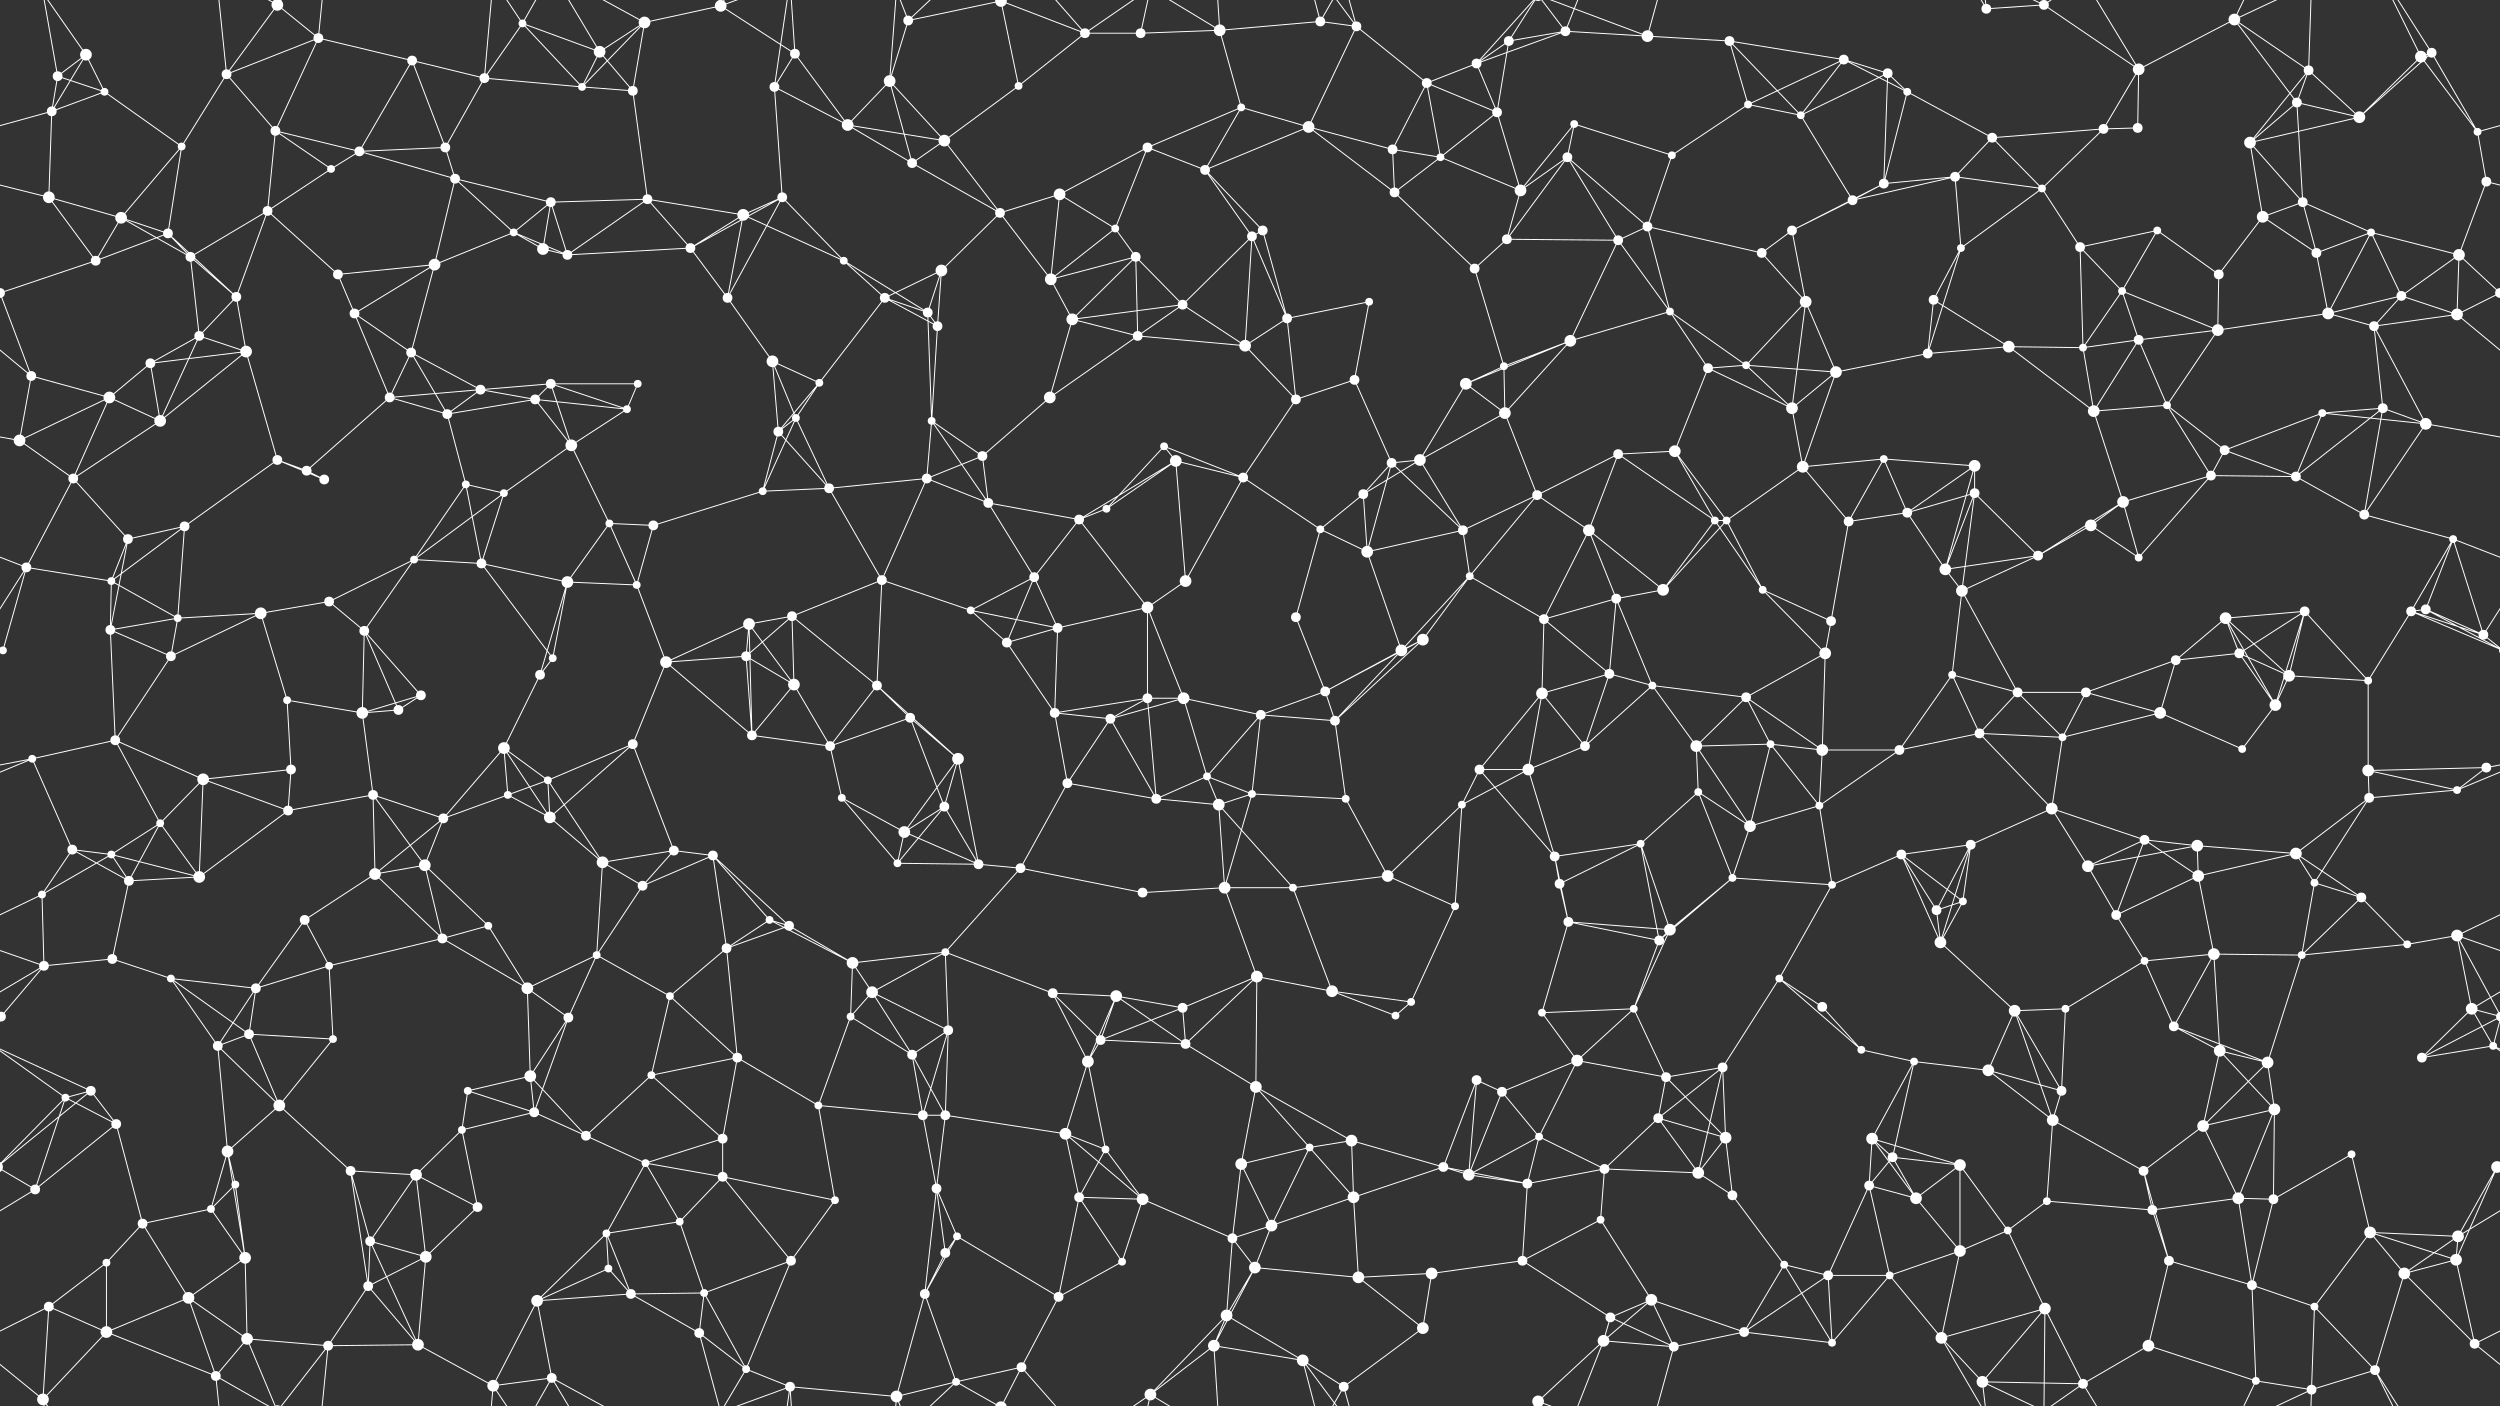 <svg xmlns="http://www.w3.org/2000/svg" width="2560" height="1440" fill="#fff"><rect width="100%" height="100%" fill="#333333" stroke="none"/><circle cx="59" cy="78" r="5"/><circle cx="88" cy="56" r="6"/><circle cx="232" cy="76" r="5"/><circle cx="284" cy="5" r="6"/><circle cx="284" cy="1445" r="6"/><circle cx="326" cy="39" r="5"/><circle cx="422" cy="62" r="5"/><circle cx="535" cy="24" r="4"/><circle cx="614" cy="53" r="6"/><circle cx="660" cy="23" r="6"/><circle cx="738" cy="6" r="6"/><circle cx="814" cy="55" r="5"/><circle cx="930" cy="21" r="5"/><circle cx="1025" cy="1" r="6"/><circle cx="1025" cy="1441" r="6"/><circle cx="1111" cy="34" r="5"/><circle cx="1168" cy="34" r="5"/><circle cx="1249" cy="31" r="6"/><circle cx="1352" cy="22" r="5"/><circle cx="1389" cy="27" r="5"/><circle cx="1512" cy="65" r="5"/><circle cx="1545" cy="42" r="5"/><circle cx="1603" cy="32" r="5"/><circle cx="1687" cy="37" r="6"/><circle cx="1771" cy="42" r="5"/><circle cx="1888" cy="61" r="5"/><circle cx="1933" cy="75" r="5"/><circle cx="2034" cy="9" r="5"/><circle cx="2093" cy="5" r="5"/><circle cx="2093" cy="1445" r="5"/><circle cx="2190" cy="71" r="6"/><circle cx="2288" cy="20" r="6"/><circle cx="2364" cy="72" r="5"/><circle cx="2479" cy="58" r="6"/><circle cx="2490" cy="54" r="5"/><circle cx="53" cy="114" r="5"/><circle cx="107" cy="94" r="4"/><circle cx="186" cy="150" r="4"/><circle cx="282" cy="134" r="5"/><circle cx="368" cy="155" r="5"/><circle cx="456" cy="151" r="5"/><circle cx="496" cy="80" r="5"/><circle cx="596" cy="89" r="4"/><circle cx="648" cy="93" r="5"/><circle cx="793" cy="89" r="5"/><circle cx="868" cy="128" r="6"/><circle cx="911" cy="83" r="6"/><circle cx="967" cy="144" r="6"/><circle cx="1043" cy="88" r="4"/><circle cx="1175" cy="151" r="5"/><circle cx="1271" cy="110" r="4"/><circle cx="1340" cy="130" r="6"/><circle cx="1426" cy="153" r="5"/><circle cx="1461" cy="85" r="5"/><circle cx="1533" cy="115" r="5"/><circle cx="1612" cy="127" r="4"/><circle cx="1712" cy="159" r="4"/><circle cx="1790" cy="107" r="4"/><circle cx="1844" cy="118" r="4"/><circle cx="1953" cy="94" r="4"/><circle cx="2040" cy="141" r="5"/><circle cx="2154" cy="132" r="5"/><circle cx="2189" cy="131" r="5"/><circle cx="2304" cy="146" r="6"/><circle cx="2352" cy="105" r="5"/><circle cx="2416" cy="120" r="6"/><circle cx="2537" cy="135" r="4"/><circle cx="50" cy="202" r="6"/><circle cx="124" cy="223" r="6"/><circle cx="172" cy="239" r="5"/><circle cx="274" cy="216" r="5"/><circle cx="339" cy="173" r="4"/><circle cx="466" cy="183" r="5"/><circle cx="526" cy="238" r="4"/><circle cx="564" cy="207" r="5"/><circle cx="663" cy="204" r="5"/><circle cx="761" cy="220" r="6"/><circle cx="801" cy="202" r="5"/><circle cx="934" cy="167" r="5"/><circle cx="1024" cy="218" r="5"/><circle cx="1085" cy="199" r="6"/><circle cx="1142" cy="234" r="4"/><circle cx="1234" cy="174" r="5"/><circle cx="1293" cy="236" r="5"/><circle cx="1428" cy="197" r="5"/><circle cx="1475" cy="161" r="4"/><circle cx="1557" cy="195" r="6"/><circle cx="1605" cy="161" r="5"/><circle cx="1687" cy="232" r="5"/><circle cx="1835" cy="236" r="5"/><circle cx="1897" cy="205" r="5"/><circle cx="1929" cy="188" r="5"/><circle cx="2002" cy="181" r="5"/><circle cx="2091" cy="193" r="4"/><circle cx="2209" cy="236" r="4"/><circle cx="2317" cy="222" r="6"/><circle cx="2358" cy="207" r="5"/><circle cx="2428" cy="238" r="4"/><circle cx="2546" cy="186" r="5"/><circle cx="0" cy="300" r="5"/><circle cx="2560" cy="300" r="5"/><circle cx="98" cy="267" r="5"/><circle cx="195" cy="263" r="5"/><circle cx="242" cy="304" r="5"/><circle cx="346" cy="281" r="5"/><circle cx="445" cy="271" r="6"/><circle cx="556" cy="255" r="6"/><circle cx="581" cy="261" r="5"/><circle cx="707" cy="254" r="5"/><circle cx="745" cy="305" r="5"/><circle cx="864" cy="267" r="4"/><circle cx="906" cy="305" r="5"/><circle cx="964" cy="277" r="6"/><circle cx="1076" cy="286" r="6"/><circle cx="1163" cy="263" r="5"/><circle cx="1211" cy="312" r="5"/><circle cx="1282" cy="242" r="5"/><circle cx="1402" cy="309" r="4"/><circle cx="1510" cy="275" r="5"/><circle cx="1543" cy="245" r="5"/><circle cx="1657" cy="246" r="5"/><circle cx="1710" cy="319" r="4"/><circle cx="1804" cy="259" r="5"/><circle cx="1849" cy="309" r="6"/><circle cx="1980" cy="307" r="5"/><circle cx="2008" cy="254" r="4"/><circle cx="2130" cy="253" r="5"/><circle cx="2173" cy="298" r="4"/><circle cx="2272" cy="281" r="5"/><circle cx="2372" cy="259" r="5"/><circle cx="2459" cy="303" r="5"/><circle cx="2518" cy="261" r="6"/><circle cx="32" cy="385" r="5"/><circle cx="154" cy="372" r="5"/><circle cx="204" cy="344" r="5"/><circle cx="252" cy="360" r="6"/><circle cx="363" cy="321" r="5"/><circle cx="421" cy="361" r="5"/><circle cx="492" cy="399" r="5"/><circle cx="564" cy="393" r="5"/><circle cx="653" cy="393" r="4"/><circle cx="791" cy="370" r="6"/><circle cx="839" cy="392" r="4"/><circle cx="950" cy="320" r="5"/><circle cx="960" cy="334" r="5"/><circle cx="1098" cy="327" r="6"/><circle cx="1165" cy="344" r="5"/><circle cx="1275" cy="354" r="6"/><circle cx="1318" cy="326" r="5"/><circle cx="1387" cy="389" r="5"/><circle cx="1501" cy="393" r="6"/><circle cx="1540" cy="375" r="4"/><circle cx="1608" cy="349" r="6"/><circle cx="1749" cy="377" r="5"/><circle cx="1788" cy="374" r="4"/><circle cx="1880" cy="381" r="6"/><circle cx="1974" cy="362" r="5"/><circle cx="2057" cy="355" r="6"/><circle cx="2133" cy="356" r="4"/><circle cx="2190" cy="348" r="5"/><circle cx="2271" cy="338" r="6"/><circle cx="2384" cy="321" r="6"/><circle cx="2431" cy="334" r="5"/><circle cx="2516" cy="322" r="6"/><circle cx="20" cy="451" r="6"/><circle cx="112" cy="407" r="6"/><circle cx="164" cy="431" r="6"/><circle cx="284" cy="471" r="5"/><circle cx="399" cy="407" r="5"/><circle cx="458" cy="424" r="5"/><circle cx="548" cy="409" r="5"/><circle cx="585" cy="456" r="6"/><circle cx="642" cy="419" r="4"/><circle cx="797" cy="442" r="5"/><circle cx="815" cy="428" r="4"/><circle cx="954" cy="431" r="4"/><circle cx="1006" cy="467" r="5"/><circle cx="1075" cy="407" r="6"/><circle cx="1192" cy="457" r="4"/><circle cx="1204" cy="472" r="6"/><circle cx="1327" cy="409" r="5"/><circle cx="1425" cy="474" r="5"/><circle cx="1454" cy="471" r="6"/><circle cx="1541" cy="423" r="6"/><circle cx="1657" cy="465" r="5"/><circle cx="1715" cy="462" r="6"/><circle cx="1835" cy="418" r="6"/><circle cx="1846" cy="478" r="6"/><circle cx="1929" cy="470" r="4"/><circle cx="2022" cy="477" r="6"/><circle cx="2144" cy="421" r="6"/><circle cx="2219" cy="415" r="4"/><circle cx="2278" cy="461" r="5"/><circle cx="2378" cy="423" r="4"/><circle cx="2440" cy="418" r="5"/><circle cx="2484" cy="434" r="6"/><circle cx="75" cy="490" r="5"/><circle cx="131" cy="552" r="5"/><circle cx="189" cy="539" r="5"/><circle cx="314" cy="482" r="5"/><circle cx="332" cy="491" r="5"/><circle cx="477" cy="496" r="4"/><circle cx="516" cy="505" r="4"/><circle cx="624" cy="536" r="4"/><circle cx="669" cy="538" r="5"/><circle cx="781" cy="503" r="4"/><circle cx="849" cy="500" r="5"/><circle cx="949" cy="490" r="5"/><circle cx="1012" cy="515" r="5"/><circle cx="1105" cy="532" r="5"/><circle cx="1133" cy="521" r="4"/><circle cx="1273" cy="489" r="5"/><circle cx="1352" cy="542" r="4"/><circle cx="1396" cy="506" r="5"/><circle cx="1498" cy="543" r="5"/><circle cx="1574" cy="507" r="5"/><circle cx="1627" cy="543" r="6"/><circle cx="1756" cy="533" r="4"/><circle cx="1768" cy="533" r="4"/><circle cx="1893" cy="534" r="5"/><circle cx="1953" cy="525" r="5"/><circle cx="2022" cy="505" r="5"/><circle cx="2141" cy="538" r="6"/><circle cx="2174" cy="514" r="6"/><circle cx="2264" cy="487" r="5"/><circle cx="2351" cy="488" r="5"/><circle cx="2421" cy="527" r="5"/><circle cx="2512" cy="552" r="4"/><circle cx="27" cy="581" r="5"/><circle cx="114" cy="595" r="4"/><circle cx="182" cy="633" r="4"/><circle cx="267" cy="628" r="6"/><circle cx="337" cy="616" r="5"/><circle cx="424" cy="573" r="4"/><circle cx="493" cy="577" r="5"/><circle cx="581" cy="596" r="6"/><circle cx="652" cy="599" r="4"/><circle cx="767" cy="639" r="6"/><circle cx="811" cy="631" r="5"/><circle cx="903" cy="594" r="5"/><circle cx="994" cy="625" r="4"/><circle cx="1059" cy="591" r="5"/><circle cx="1175" cy="622" r="6"/><circle cx="1214" cy="595" r="6"/><circle cx="1327" cy="632" r="5"/><circle cx="1400" cy="565" r="6"/><circle cx="1505" cy="590" r="4"/><circle cx="1581" cy="634" r="5"/><circle cx="1655" cy="613" r="5"/><circle cx="1703" cy="604" r="6"/><circle cx="1805" cy="604" r="4"/><circle cx="1875" cy="636" r="5"/><circle cx="1992" cy="583" r="6"/><circle cx="2009" cy="605" r="6"/><circle cx="2087" cy="569" r="5"/><circle cx="2190" cy="571" r="4"/><circle cx="2279" cy="633" r="6"/><circle cx="2360" cy="626" r="5"/><circle cx="2469" cy="626" r="5"/><circle cx="2484" cy="624" r="5"/><circle cx="3" cy="666" r="4"/><circle cx="2563" cy="666" r="4"/><circle cx="113" cy="645" r="5"/><circle cx="175" cy="672" r="5"/><circle cx="294" cy="717" r="4"/><circle cx="373" cy="646" r="5"/><circle cx="431" cy="712" r="5"/><circle cx="553" cy="691" r="5"/><circle cx="566" cy="674" r="4"/><circle cx="682" cy="678" r="6"/><circle cx="764" cy="672" r="5"/><circle cx="813" cy="701" r="6"/><circle cx="898" cy="702" r="5"/><circle cx="1031" cy="658" r="5"/><circle cx="1083" cy="643" r="5"/><circle cx="1175" cy="715" r="5"/><circle cx="1212" cy="715" r="6"/><circle cx="1357" cy="708" r="5"/><circle cx="1435" cy="666" r="6"/><circle cx="1457" cy="655" r="6"/><circle cx="1579" cy="710" r="6"/><circle cx="1648" cy="690" r="5"/><circle cx="1692" cy="702" r="4"/><circle cx="1788" cy="714" r="5"/><circle cx="1869" cy="669" r="6"/><circle cx="1999" cy="691" r="4"/><circle cx="2066" cy="709" r="5"/><circle cx="2136" cy="709" r="5"/><circle cx="2228" cy="676" r="5"/><circle cx="2293" cy="669" r="5"/><circle cx="2344" cy="692" r="6"/><circle cx="2425" cy="697" r="4"/><circle cx="2543" cy="650" r="5"/><circle cx="33" cy="777" r="4"/><circle cx="118" cy="758" r="5"/><circle cx="208" cy="798" r="6"/><circle cx="298" cy="788" r="5"/><circle cx="371" cy="730" r="6"/><circle cx="408" cy="727" r="5"/><circle cx="516" cy="766" r="6"/><circle cx="561" cy="799" r="4"/><circle cx="648" cy="762" r="5"/><circle cx="770" cy="753" r="5"/><circle cx="850" cy="764" r="5"/><circle cx="932" cy="735" r="5"/><circle cx="981" cy="777" r="6"/><circle cx="1080" cy="730" r="5"/><circle cx="1137" cy="736" r="5"/><circle cx="1236" cy="795" r="4"/><circle cx="1291" cy="732" r="5"/><circle cx="1367" cy="738" r="5"/><circle cx="1515" cy="788" r="5"/><circle cx="1565" cy="788" r="6"/><circle cx="1623" cy="764" r="5"/><circle cx="1737" cy="764" r="6"/><circle cx="1813" cy="762" r="4"/><circle cx="1866" cy="768" r="6"/><circle cx="1945" cy="768" r="5"/><circle cx="2027" cy="751" r="5"/><circle cx="2112" cy="755" r="4"/><circle cx="2212" cy="730" r="6"/><circle cx="2296" cy="767" r="4"/><circle cx="2330" cy="722" r="6"/><circle cx="2425" cy="789" r="6"/><circle cx="2546" cy="786" r="5"/><circle cx="74" cy="870" r="5"/><circle cx="114" cy="875" r="4"/><circle cx="164" cy="843" r="4"/><circle cx="295" cy="830" r="5"/><circle cx="382" cy="814" r="5"/><circle cx="454" cy="838" r="5"/><circle cx="520" cy="814" r="4"/><circle cx="563" cy="837" r="6"/><circle cx="690" cy="871" r="5"/><circle cx="730" cy="876" r="5"/><circle cx="862" cy="817" r="4"/><circle cx="926" cy="852" r="6"/><circle cx="967" cy="826" r="5"/><circle cx="1093" cy="802" r="5"/><circle cx="1184" cy="818" r="5"/><circle cx="1248" cy="824" r="6"/><circle cx="1282" cy="813" r="4"/><circle cx="1378" cy="818" r="4"/><circle cx="1497" cy="824" r="4"/><circle cx="1592" cy="877" r="5"/><circle cx="1680" cy="864" r="4"/><circle cx="1739" cy="811" r="4"/><circle cx="1792" cy="846" r="6"/><circle cx="1863" cy="825" r="4"/><circle cx="1947" cy="875" r="5"/><circle cx="2018" cy="865" r="5"/><circle cx="2101" cy="828" r="6"/><circle cx="2196" cy="860" r="5"/><circle cx="2250" cy="866" r="6"/><circle cx="2351" cy="874" r="6"/><circle cx="2426" cy="817" r="5"/><circle cx="2516" cy="809" r="4"/><circle cx="43" cy="916" r="4"/><circle cx="132" cy="902" r="5"/><circle cx="204" cy="898" r="6"/><circle cx="312" cy="942" r="5"/><circle cx="384" cy="895" r="6"/><circle cx="435" cy="886" r="6"/><circle cx="500" cy="948" r="4"/><circle cx="617" cy="883" r="6"/><circle cx="658" cy="907" r="5"/><circle cx="788" cy="942" r="4"/><circle cx="808" cy="948" r="5"/><circle cx="919" cy="884" r="4"/><circle cx="1002" cy="885" r="5"/><circle cx="1045" cy="889" r="5"/><circle cx="1170" cy="914" r="5"/><circle cx="1254" cy="909" r="6"/><circle cx="1324" cy="909" r="4"/><circle cx="1421" cy="897" r="6"/><circle cx="1490" cy="928" r="4"/><circle cx="1597" cy="905" r="5"/><circle cx="1606" cy="944" r="5"/><circle cx="1710" cy="952" r="6"/><circle cx="1774" cy="899" r="4"/><circle cx="1876" cy="906" r="4"/><circle cx="1983" cy="932" r="5"/><circle cx="2010" cy="923" r="4"/><circle cx="2138" cy="887" r="6"/><circle cx="2167" cy="937" r="5"/><circle cx="2251" cy="897" r="6"/><circle cx="2370" cy="904" r="4"/><circle cx="2418" cy="919" r="5"/><circle cx="2516" cy="958" r="6"/><circle cx="45" cy="989" r="5"/><circle cx="115" cy="982" r="5"/><circle cx="175" cy="1002" r="4"/><circle cx="262" cy="1012" r="5"/><circle cx="337" cy="989" r="4"/><circle cx="453" cy="961" r="5"/><circle cx="540" cy="1012" r="6"/><circle cx="611" cy="978" r="4"/><circle cx="686" cy="1020" r="4"/><circle cx="744" cy="971" r="5"/><circle cx="873" cy="986" r="6"/><circle cx="893" cy="1016" r="6"/><circle cx="968" cy="975" r="4"/><circle cx="1078" cy="1017" r="5"/><circle cx="1143" cy="1020" r="6"/><circle cx="1211" cy="1032" r="5"/><circle cx="1287" cy="1000" r="6"/><circle cx="1364" cy="1015" r="6"/><circle cx="1445" cy="1026" r="4"/><circle cx="1579" cy="1037" r="4"/><circle cx="1673" cy="1033" r="4"/><circle cx="1699" cy="963" r="5"/><circle cx="1822" cy="1002" r="4"/><circle cx="1866" cy="1031" r="5"/><circle cx="1987" cy="965" r="6"/><circle cx="2063" cy="1035" r="6"/><circle cx="2115" cy="1033" r="4"/><circle cx="2196" cy="984" r="4"/><circle cx="2267" cy="977" r="6"/><circle cx="2357" cy="978" r="4"/><circle cx="2465" cy="967" r="4"/><circle cx="2531" cy="1033" r="6"/><circle cx="1" cy="1041" r="5"/><circle cx="2561" cy="1041" r="5"/><circle cx="93" cy="1117" r="5"/><circle cx="223" cy="1071" r="5"/><circle cx="255" cy="1059" r="5"/><circle cx="341" cy="1064" r="4"/><circle cx="479" cy="1117" r="4"/><circle cx="543" cy="1102" r="6"/><circle cx="582" cy="1042" r="5"/><circle cx="667" cy="1101" r="4"/><circle cx="755" cy="1083" r="5"/><circle cx="871" cy="1041" r="4"/><circle cx="934" cy="1080" r="5"/><circle cx="971" cy="1055" r="5"/><circle cx="1114" cy="1087" r="6"/><circle cx="1127" cy="1065" r="5"/><circle cx="1214" cy="1069" r="5"/><circle cx="1286" cy="1113" r="6"/><circle cx="1429" cy="1040" r="4"/><circle cx="1512" cy="1106" r="5"/><circle cx="1538" cy="1118" r="5"/><circle cx="1615" cy="1086" r="6"/><circle cx="1706" cy="1103" r="5"/><circle cx="1764" cy="1093" r="5"/><circle cx="1906" cy="1075" r="4"/><circle cx="1960" cy="1087" r="4"/><circle cx="2036" cy="1096" r="6"/><circle cx="2111" cy="1117" r="5"/><circle cx="2226" cy="1051" r="5"/><circle cx="2273" cy="1076" r="6"/><circle cx="2322" cy="1088" r="6"/><circle cx="2480" cy="1083" r="5"/><circle cx="2553" cy="1071" r="4"/><circle cx="67" cy="1124" r="4"/><circle cx="119" cy="1151" r="5"/><circle cx="233" cy="1179" r="6"/><circle cx="286" cy="1132" r="6"/><circle cx="359" cy="1199" r="5"/><circle cx="473" cy="1157" r="4"/><circle cx="547" cy="1139" r="5"/><circle cx="600" cy="1163" r="5"/><circle cx="661" cy="1191" r="4"/><circle cx="740" cy="1166" r="5"/><circle cx="838" cy="1132" r="4"/><circle cx="945" cy="1142" r="5"/><circle cx="968" cy="1142" r="5"/><circle cx="1091" cy="1161" r="6"/><circle cx="1132" cy="1177" r="4"/><circle cx="1271" cy="1192" r="6"/><circle cx="1341" cy="1175" r="4"/><circle cx="1384" cy="1168" r="6"/><circle cx="1478" cy="1195" r="5"/><circle cx="1576" cy="1164" r="4"/><circle cx="1643" cy="1197" r="5"/><circle cx="1698" cy="1145" r="5"/><circle cx="1767" cy="1165" r="6"/><circle cx="1917" cy="1166" r="6"/><circle cx="1938" cy="1185" r="5"/><circle cx="2007" cy="1193" r="6"/><circle cx="2102" cy="1147" r="6"/><circle cx="2195" cy="1199" r="5"/><circle cx="2256" cy="1153" r="6"/><circle cx="2329" cy="1136" r="6"/><circle cx="2408" cy="1182" r="4"/><circle cx="2557" cy="1195" r="6"/><circle cx="-3" cy="1195" r="6"/><circle cx="36" cy="1218" r="5"/><circle cx="146" cy="1253" r="5"/><circle cx="216" cy="1238" r="4"/><circle cx="241" cy="1213" r="4"/><circle cx="379" cy="1271" r="5"/><circle cx="426" cy="1203" r="6"/><circle cx="489" cy="1236" r="5"/><circle cx="621" cy="1263" r="4"/><circle cx="696" cy="1251" r="4"/><circle cx="740" cy="1205" r="5"/><circle cx="855" cy="1229" r="4"/><circle cx="959" cy="1217" r="5"/><circle cx="980" cy="1266" r="4"/><circle cx="1105" cy="1226" r="5"/><circle cx="1170" cy="1228" r="6"/><circle cx="1262" cy="1268" r="5"/><circle cx="1302" cy="1255" r="6"/><circle cx="1386" cy="1226" r="6"/><circle cx="1504" cy="1203" r="6"/><circle cx="1564" cy="1212" r="5"/><circle cx="1639" cy="1249" r="4"/><circle cx="1739" cy="1201" r="6"/><circle cx="1774" cy="1224" r="5"/><circle cx="1914" cy="1214" r="5"/><circle cx="1962" cy="1227" r="6"/><circle cx="2056" cy="1260" r="4"/><circle cx="2096" cy="1230" r="4"/><circle cx="2204" cy="1239" r="5"/><circle cx="2292" cy="1227" r="6"/><circle cx="2328" cy="1228" r="5"/><circle cx="2427" cy="1262" r="6"/><circle cx="2517" cy="1266" r="6"/><circle cx="50" cy="1338" r="5"/><circle cx="109" cy="1293" r="4"/><circle cx="193" cy="1329" r="6"/><circle cx="251" cy="1288" r="6"/><circle cx="377" cy="1317" r="5"/><circle cx="436" cy="1287" r="6"/><circle cx="550" cy="1332" r="6"/><circle cx="623" cy="1299" r="4"/><circle cx="646" cy="1325" r="5"/><circle cx="721" cy="1324" r="4"/><circle cx="810" cy="1291" r="5"/><circle cx="947" cy="1325" r="5"/><circle cx="968" cy="1283" r="5"/><circle cx="1084" cy="1328" r="5"/><circle cx="1149" cy="1292" r="4"/><circle cx="1256" cy="1347" r="6"/><circle cx="1285" cy="1298" r="6"/><circle cx="1391" cy="1308" r="6"/><circle cx="1466" cy="1304" r="6"/><circle cx="1559" cy="1291" r="5"/><circle cx="1649" cy="1349" r="5"/><circle cx="1691" cy="1331" r="6"/><circle cx="1827" cy="1295" r="4"/><circle cx="1872" cy="1306" r="5"/><circle cx="1935" cy="1306" r="4"/><circle cx="2007" cy="1281" r="6"/><circle cx="2094" cy="1340" r="6"/><circle cx="2221" cy="1291" r="5"/><circle cx="2306" cy="1316" r="5"/><circle cx="2370" cy="1338" r="4"/><circle cx="2462" cy="1304" r="6"/><circle cx="2515" cy="1290" r="6"/><circle cx="44" cy="1433" r="6"/><circle cx="109" cy="1364" r="6"/><circle cx="221" cy="1409" r="5"/><circle cx="253" cy="1371" r="6"/><circle cx="336" cy="1378" r="5"/><circle cx="428" cy="1377" r="6"/><circle cx="505" cy="1419" r="6"/><circle cx="565" cy="1411" r="5"/><circle cx="716" cy="1365" r="5"/><circle cx="764" cy="1402" r="4"/><circle cx="809" cy="1420" r="5"/><circle cx="918" cy="1430" r="6"/><circle cx="979" cy="1415" r="4"/><circle cx="1046" cy="1400" r="5"/><circle cx="1178" cy="1428" r="6"/><circle cx="1243" cy="1378" r="6"/><circle cx="1334" cy="1393" r="6"/><circle cx="1376" cy="1420" r="5"/><circle cx="1457" cy="1360" r="6"/><circle cx="1575" cy="1435" r="6"/><circle cx="1575" cy="-5" r="6"/><circle cx="1642" cy="1373" r="6"/><circle cx="1714" cy="1379" r="5"/><circle cx="1786" cy="1364" r="5"/><circle cx="1876" cy="1375" r="4"/><circle cx="1988" cy="1370" r="6"/><circle cx="2030" cy="1415" r="6"/><circle cx="2133" cy="1417" r="5"/><circle cx="2200" cy="1378" r="6"/><circle cx="2310" cy="1414" r="4"/><circle cx="2367" cy="1423" r="5"/><circle cx="2432" cy="1403" r="5"/><circle cx="2534" cy="1376" r="5"/><path stroke="#fff" d="M59 78L88 56M59 78L53 114M59 78L107 94M59 78L44 -7M59 1518L44 1433M88 56L53 114M88 56L107 94M88 56L44 -7M88 1496L44 1433M232 76L284 5M232 76L326 39M232 76L186 150M232 76L282 134M232 76L221 -31M232 1516L221 1409M284 5L326 39M284 5L221 -31M284 5L253 -69M284 5L336 -62M284 1445L221 1409M284 1445L253 1371M284 1445L336 1378M326 39L422 62M326 39L282 134M326 39L336 -62M326 1479L336 1378M422 62L368 155M422 62L456 151M422 62L496 80M535 24L614 53M535 24L496 80M535 24L596 89M535 24L505 -21M535 24L565 -29M535 1464L505 1419M535 1464L565 1411M614 53L660 23M614 53L596 89M614 53L648 93M614 53L565 -29M614 1493L565 1411M660 23L738 6M660 23L596 89M660 23L648 93M660 23L565 -29M660 1463L565 1411M738 6L814 55M738 6L716 -75M738 6L764 -38M738 6L809 -20M738 1446L716 1365M738 1446L764 1402M738 1446L809 1420M814 55L793 89M814 55L868 128M814 55L809 -20M814 1495L809 1420M930 21L1025 1M930 21L911 83M930 21L918 -10M930 21L979 -25M930 1461L918 1430M930 1461L979 1415M1025 1L1111 34M1025 1L1043 88M1025 1L979 -25M1025 1L1046 -40M1025 1441L979 1415M1025 1441L1046 1400M1111 34L1168 34M1111 34L1043 88M1111 34L1046 -40M1111 34L1178 -12M1111 1474L1046 1400M1111 1474L1178 1428M1168 34L1249 31M1168 34L1178 -12M1168 1474L1178 1428M1249 31L1352 22M1249 31L1271 110M1249 31L1178 -12M1249 31L1243 -62M1249 1471L1178 1428M1249 1471L1243 1378M1352 22L1389 27M1352 22L1334 -47M1352 22L1376 -20M1352 1462L1334 1393M1352 1462L1376 1420M1389 27L1340 130M1389 27L1461 85M1389 27L1334 -47M1389 27L1376 -20M1389 1467L1334 1393M1389 1467L1376 1420M1512 65L1545 42M1512 65L1603 32M1512 65L1461 85M1512 65L1533 115M1512 65L1575 -5M1512 1505L1575 1435M1545 42L1603 32M1545 42L1533 115M1545 42L1575 -5M1545 1482L1575 1435M1603 32L1687 37M1603 32L1575 -5M1603 32L1642 -67M1603 1472L1575 1435M1603 1472L1642 1373M1687 37L1771 42M1687 37L1575 -5M1687 37L1714 -61M1687 1477L1575 1435M1687 1477L1714 1379M1771 42L1888 61M1771 42L1790 107M1771 42L1844 118M1888 61L1933 75M1888 61L1790 107M1888 61L1844 118M1888 61L1953 94M1933 75L1844 118M1933 75L1953 94M1933 75L1929 188M2034 9L2093 5M2034 9L1988 -70M2034 9L2030 -25M2034 1449L1988 1370M2034 1449L2030 1415M2093 5L2190 71M2093 5L2094 -100M2093 5L2030 -25M2093 5L2133 -23M2093 1445L2094 1340M2093 1445L2030 1415M2093 1445L2133 1417M2190 71L2288 20M2190 71L2154 132M2190 71L2189 131M2190 71L2133 -23M2190 1511L2133 1417M2288 20L2364 72M2288 20L2352 105M2288 20L2310 -26M2288 20L2367 -17M2288 1460L2310 1414M2288 1460L2367 1423M2364 72L2304 146M2364 72L2352 105M2364 72L2416 120M2364 72L2367 -17M2364 1512L2367 1423M2479 58L2490 54M2479 58L2416 120M2479 58L2537 135M2479 58L2432 -37M2479 1498L2432 1403M2490 54L2416 120M2490 54L2537 135M2490 54L2432 -37M2490 1494L2432 1403M53 114L107 94M53 114L-23 135M53 114L50 202M2613 114L2537 135M107 94L186 150M186 150L124 223M186 150L172 239M282 134L368 155M282 134L274 216M282 134L339 173M368 155L456 151M368 155L339 173M368 155L466 183M456 151L496 80M456 151L466 183M496 80L596 89M496 80L505 -21M496 1520L505 1419M596 89L648 93M648 93L663 204M793 89L868 128M793 89L801 202M793 89L809 -20M793 1529L809 1420M868 128L911 83M868 128L967 144M868 128L934 167M911 83L967 144M911 83L934 167M911 83L918 -10M911 1523L918 1430M967 144L1043 88M967 144L934 167M967 144L1024 218M1175 151L1271 110M1175 151L1085 199M1175 151L1142 234M1175 151L1234 174M1271 110L1340 130M1271 110L1234 174M1340 130L1426 153M1340 130L1234 174M1340 130L1428 197M1426 153L1461 85M1426 153L1428 197M1426 153L1475 161M1461 85L1533 115M1461 85L1475 161M1533 115L1475 161M1533 115L1557 195M1612 127L1712 159M1612 127L1557 195M1612 127L1605 161M1712 159L1790 107M1712 159L1687 232M1790 107L1844 118M1844 118L1897 205M1953 94L2040 141M1953 94L1929 188M2040 141L2154 132M2040 141L2002 181M2040 141L2091 193M2154 132L2189 131M2154 132L2091 193M2304 146L2352 105M2304 146L2416 120M2304 146L2317 222M2304 146L2358 207M2352 105L2416 120M2352 105L2358 207M2537 135L2546 186M50 202L124 223M50 202L-14 186M50 202L98 267M2610 202L2546 186M124 223L172 239M124 223L98 267M124 223L195 263M172 239L98 267M172 239L195 263M172 239L242 304M274 216L339 173M274 216L195 263M274 216L242 304M274 216L346 281M466 183L526 238M466 183L564 207M466 183L445 271M526 238L564 207M526 238L445 271M526 238L556 255M526 238L581 261M564 207L663 204M564 207L556 255M564 207L581 261M663 204L761 220M663 204L581 261M663 204L707 254M761 220L801 202M761 220L707 254M761 220L745 305M761 220L864 267M801 202L707 254M801 202L745 305M801 202L864 267M934 167L1024 218M1024 218L1085 199M1024 218L964 277M1024 218L1076 286M1085 199L1142 234M1085 199L1076 286M1142 234L1076 286M1142 234L1163 263M1234 174L1293 236M1234 174L1282 242M1293 236L1282 242M1293 236L1318 326M1428 197L1475 161M1428 197L1510 275M1475 161L1557 195M1557 195L1605 161M1557 195L1543 245M1605 161L1687 232M1605 161L1543 245M1605 161L1657 246M1687 232L1657 246M1687 232L1710 319M1687 232L1804 259M1835 236L1897 205M1835 236L1929 188M1835 236L1804 259M1835 236L1849 309M1897 205L1929 188M1897 205L2002 181M1929 188L2002 181M2002 181L2091 193M2002 181L2008 254M2091 193L2008 254M2091 193L2130 253M2209 236L2130 253M2209 236L2173 298M2209 236L2272 281M2317 222L2358 207M2317 222L2272 281M2317 222L2372 259M2358 207L2428 238M2358 207L2372 259M2428 238L2372 259M2428 238L2459 303M2428 238L2518 261M2428 238L2384 321M2546 186L2518 261M0 300L98 267M0 300L-42 261M0 300L32 385M0 300L-44 322M2560 300L2518 261M2560 300L2516 322M195 263L242 304M195 263L204 344M242 304L204 344M242 304L252 360M346 281L445 271M346 281L363 321M445 271L363 321M445 271L421 361M556 255L581 261M581 261L707 254M707 254L745 305M745 305L791 370M864 267L906 305M864 267L950 320M906 305L964 277M906 305L839 392M906 305L950 320M906 305L960 334M964 277L950 320M964 277L960 334M1076 286L1163 263M1076 286L1098 327M1163 263L1211 312M1163 263L1098 327M1163 263L1165 344M1211 312L1282 242M1211 312L1098 327M1211 312L1165 344M1211 312L1275 354M1282 242L1275 354M1282 242L1318 326M1402 309L1318 326M1402 309L1387 389M1510 275L1543 245M1510 275L1540 375M1543 245L1657 246M1657 246L1710 319M1657 246L1608 349M1710 319L1608 349M1710 319L1749 377M1710 319L1788 374M1804 259L1849 309M1849 309L1788 374M1849 309L1880 381M1849 309L1835 418M1980 307L2008 254M1980 307L1974 362M1980 307L2057 355M2008 254L1974 362M2130 253L2173 298M2130 253L2133 356M2173 298L2133 356M2173 298L2190 348M2173 298L2271 338M2272 281L2271 338M2372 259L2384 321M2459 303L2518 261M2459 303L2384 321M2459 303L2431 334M2459 303L2516 322M2518 261L2516 322M32 385L-44 322M32 385L20 451M32 385L112 407M2592 385L2516 322M154 372L204 344M154 372L252 360M154 372L112 407M154 372L164 431M204 344L252 360M204 344L164 431M252 360L164 431M252 360L284 471M363 321L421 361M363 321L399 407M421 361L492 399M421 361L399 407M421 361L458 424M492 399L564 393M492 399L399 407M492 399L458 424M492 399L548 409M564 393L653 393M564 393L548 409M564 393L585 456M564 393L642 419M653 393L642 419M791 370L839 392M791 370L797 442M791 370L815 428M839 392L797 442M839 392L815 428M950 320L960 334M950 320L954 431M960 334L954 431M1098 327L1165 344M1098 327L1075 407M1165 344L1275 354M1165 344L1075 407M1275 354L1318 326M1275 354L1327 409M1318 326L1327 409M1387 389L1327 409M1387 389L1425 474M1501 393L1540 375M1501 393L1608 349M1501 393L1454 471M1501 393L1541 423M1540 375L1608 349M1540 375L1541 423M1608 349L1541 423M1749 377L1788 374M1749 377L1715 462M1749 377L1835 418M1788 374L1880 381M1788 374L1835 418M1880 381L1974 362M1880 381L1835 418M1880 381L1846 478M1974 362L2057 355M2057 355L2133 356M2057 355L2144 421M2133 356L2190 348M2133 356L2144 421M2190 348L2271 338M2190 348L2144 421M2190 348L2219 415M2271 338L2384 321M2271 338L2219 415M2384 321L2431 334M2431 334L2516 322M2431 334L2440 418M2431 334L2484 434M20 451L112 407M20 451L-76 434M20 451L75 490M2580 451L2484 434M112 407L164 431M112 407L75 490M164 431L75 490M284 471L189 539M284 471L314 482M284 471L332 491M399 407L458 424M399 407L314 482M458 424L548 409M458 424L477 496M548 409L585 456M548 409L642 419M585 456L642 419M585 456L516 505M585 456L624 536M797 442L815 428M797 442L781 503M797 442L849 500M815 428L781 503M815 428L849 500M954 431L1006 467M954 431L949 490M954 431L1012 515M1006 467L1075 407M1006 467L949 490M1006 467L1012 515M1192 457L1204 472M1192 457L1133 521M1192 457L1273 489M1204 472L1105 532M1204 472L1133 521M1204 472L1273 489M1204 472L1214 595M1327 409L1273 489M1425 474L1454 471M1425 474L1396 506M1425 474L1498 543M1425 474L1400 565M1454 471L1541 423M1454 471L1396 506M1454 471L1498 543M1541 423L1574 507M1657 465L1715 462M1657 465L1574 507M1657 465L1627 543M1657 465L1756 533M1715 462L1756 533M1715 462L1768 533M1835 418L1846 478M1846 478L1929 470M1846 478L1768 533M1846 478L1893 534M1929 470L2022 477M1929 470L1893 534M1929 470L1953 525M2022 477L1953 525M2022 477L2022 505M2022 477L1992 583M2144 421L2219 415M2144 421L2174 514M2219 415L2278 461M2219 415L2264 487M2278 461L2378 423M2278 461L2264 487M2278 461L2351 488M2378 423L2440 418M2378 423L2484 434M2378 423L2351 488M2440 418L2484 434M2440 418L2351 488M2440 418L2421 527M2484 434L2421 527M75 490L131 552M75 490L27 581M131 552L189 539M131 552L114 595M131 552L113 645M189 539L114 595M189 539L182 633M314 482L332 491M477 496L516 505M477 496L424 573M477 496L493 577M516 505L424 573M516 505L493 577M624 536L669 538M624 536L581 596M624 536L652 599M669 538L781 503M669 538L652 599M781 503L849 500M849 500L949 490M849 500L903 594M949 490L1012 515M949 490L903 594M1012 515L1105 532M1012 515L1059 591M1105 532L1133 521M1105 532L1059 591M1105 532L1175 622M1273 489L1352 542M1273 489L1214 595M1352 542L1396 506M1352 542L1327 632M1352 542L1400 565M1396 506L1400 565M1498 543L1574 507M1498 543L1400 565M1498 543L1505 590M1574 507L1627 543M1574 507L1505 590M1627 543L1581 634M1627 543L1655 613M1627 543L1703 604M1756 533L1768 533M1756 533L1703 604M1756 533L1805 604M1768 533L1703 604M1768 533L1805 604M1893 534L1953 525M1893 534L1875 636M1953 525L2022 505M1953 525L1992 583M2022 505L1992 583M2022 505L2009 605M2022 505L2087 569M2141 538L2174 514M2141 538L2087 569M2141 538L2190 571M2174 514L2264 487M2174 514L2087 569M2174 514L2190 571M2264 487L2351 488M2264 487L2190 571M2351 488L2421 527M2421 527L2512 552M2512 552L2587 581M2512 552L2469 626M2512 552L2484 624M2512 552L2543 650M-48 552L27 581M27 581L114 595M27 581L3 666M27 581L-17 650M2587 581L2543 650M114 595L182 633M114 595L113 645M182 633L267 628M182 633L113 645M182 633L175 672M267 628L337 616M267 628L175 672M267 628L294 717M337 616L424 573M337 616L373 646M424 573L493 577M424 573L373 646M493 577L581 596M493 577L566 674M581 596L652 599M581 596L553 691M581 596L566 674M652 599L682 678M767 639L811 631M767 639L682 678M767 639L764 672M767 639L813 701M767 639L770 753M811 631L903 594M811 631L764 672M811 631L813 701M811 631L898 702M903 594L994 625M903 594L898 702M994 625L1059 591M994 625L1031 658M994 625L1083 643M1059 591L1031 658M1059 591L1083 643M1175 622L1214 595M1175 622L1083 643M1175 622L1175 715M1175 622L1212 715M1327 632L1357 708M1400 565L1435 666M1505 590L1581 634M1505 590L1435 666M1505 590L1457 655M1581 634L1655 613M1581 634L1579 710M1581 634L1648 690M1655 613L1703 604M1655 613L1648 690M1655 613L1692 702M1805 604L1875 636M1805 604L1869 669M1875 636L1869 669M1992 583L2009 605M1992 583L2087 569M2009 605L2087 569M2009 605L1999 691M2009 605L2066 709M2279 633L2360 626M2279 633L2228 676M2279 633L2293 669M2279 633L2344 692M2279 633L2330 722M2360 626L2293 669M2360 626L2344 692M2360 626L2425 697M2360 626L2330 722M2469 626L2484 624M2469 626L2563 666M2469 626L2425 697M2469 626L2543 650M-91 626L3 666M2484 624L2563 666M2484 624L2543 650M-76 624L3 666M3 666L-17 650M2563 666L2543 650M113 645L175 672M113 645L118 758M175 672L118 758M294 717L298 788M294 717L371 730M373 646L431 712M373 646L371 730M373 646L408 727M431 712L371 730M431 712L408 727M553 691L566 674M553 691L516 766M682 678L764 672M682 678L648 762M682 678L770 753M764 672L813 701M764 672L770 753M813 701L770 753M813 701L850 764M898 702L850 764M898 702L932 735M898 702L981 777M1031 658L1083 643M1031 658L1080 730M1083 643L1080 730M1175 715L1212 715M1175 715L1080 730M1175 715L1137 736M1175 715L1184 818M1212 715L1137 736M1212 715L1236 795M1212 715L1291 732M1357 708L1435 666M1357 708L1457 655M1357 708L1291 732M1357 708L1367 738M1435 666L1457 655M1435 666L1367 738M1457 655L1367 738M1579 710L1648 690M1579 710L1515 788M1579 710L1565 788M1579 710L1623 764M1648 690L1692 702M1648 690L1623 764M1692 702L1788 714M1692 702L1623 764M1692 702L1737 764M1788 714L1869 669M1788 714L1737 764M1788 714L1813 762M1788 714L1866 768M1869 669L1866 768M1999 691L2066 709M1999 691L1945 768M1999 691L2027 751M2066 709L2136 709M2066 709L2027 751M2066 709L2112 755M2136 709L2228 676M2136 709L2112 755M2136 709L2212 730M2228 676L2293 669M2228 676L2212 730M2293 669L2344 692M2293 669L2330 722M2344 692L2425 697M2344 692L2330 722M2425 697L2425 789M33 777L118 758M33 777L-14 786M33 777L74 870M33 777L-44 809M2593 777L2546 786M2593 777L2516 809M118 758L208 798M118 758L164 843M208 798L298 788M208 798L164 843M208 798L295 830M208 798L204 898M298 788L295 830M371 730L408 727M371 730L382 814M516 766L561 799M516 766L454 838M516 766L520 814M516 766L563 837M561 799L648 762M561 799L520 814M561 799L563 837M561 799L617 883M648 762L563 837M648 762L690 871M770 753L850 764M850 764L932 735M850 764L862 817M932 735L981 777M932 735L967 826M981 777L926 852M981 777L967 826M981 777L1002 885M1080 730L1137 736M1080 730L1093 802M1137 736L1093 802M1137 736L1184 818M1236 795L1291 732M1236 795L1184 818M1236 795L1248 824M1236 795L1282 813M1291 732L1367 738M1291 732L1282 813M1367 738L1378 818M1515 788L1565 788M1515 788L1497 824M1515 788L1592 877M1565 788L1623 764M1565 788L1497 824M1565 788L1592 877M1737 764L1813 762M1737 764L1739 811M1737 764L1792 846M1813 762L1866 768M1813 762L1792 846M1813 762L1863 825M1866 768L1945 768M1866 768L1863 825M1945 768L2027 751M1945 768L1863 825M2027 751L2112 755M2027 751L2101 828M2112 755L2212 730M2112 755L2101 828M2212 730L2296 767M2296 767L2330 722M2425 789L2546 786M2425 789L2426 817M2425 789L2516 809M2546 786L2516 809M74 870L114 875M74 870L43 916M74 870L132 902M114 875L164 843M114 875L43 916M114 875L132 902M114 875L204 898M164 843L132 902M164 843L204 898M295 830L382 814M295 830L204 898M382 814L454 838M382 814L384 895M382 814L435 886M454 838L520 814M454 838L384 895M454 838L435 886M520 814L563 837M563 837L617 883M690 871L730 876M690 871L617 883M690 871L658 907M730 876L658 907M730 876L788 942M730 876L808 948M730 876L744 971M862 817L926 852M862 817L919 884M926 852L967 826M926 852L919 884M926 852L1002 885M967 826L919 884M967 826L1002 885M1093 802L1184 818M1093 802L1045 889M1184 818L1248 824M1248 824L1282 813M1248 824L1254 909M1248 824L1324 909M1282 813L1378 818M1282 813L1254 909M1378 818L1421 897M1497 824L1421 897M1497 824L1490 928M1592 877L1680 864M1592 877L1597 905M1592 877L1606 944M1680 864L1739 811M1680 864L1597 905M1680 864L1710 952M1680 864L1699 963M1739 811L1792 846M1739 811L1774 899M1792 846L1863 825M1792 846L1774 899M1863 825L1876 906M1947 875L2018 865M1947 875L1876 906M1947 875L1983 932M1947 875L2010 923M1947 875L1987 965M2018 865L2101 828M2018 865L1983 932M2018 865L2010 923M2018 865L1987 965M2101 828L2196 860M2101 828L2138 887M2196 860L2250 866M2196 860L2138 887M2196 860L2167 937M2196 860L2251 897M2250 866L2351 874M2250 866L2138 887M2250 866L2251 897M2351 874L2426 817M2351 874L2251 897M2351 874L2370 904M2351 874L2418 919M2426 817L2516 809M2426 817L2370 904M43 916L-44 958M43 916L45 989M2603 916L2516 958M132 902L204 898M132 902L115 982M312 942L384 895M312 942L262 1012M312 942L337 989M384 895L435 886M384 895L453 961M435 886L500 948M435 886L453 961M500 948L453 961M500 948L540 1012M617 883L658 907M617 883L611 978M658 907L611 978M788 942L808 948M788 942L744 971M788 942L873 986M808 948L744 971M808 948L873 986M919 884L1002 885M1002 885L1045 889M1045 889L1170 914M1045 889L968 975M1170 914L1254 909M1254 909L1324 909M1254 909L1287 1000M1324 909L1421 897M1324 909L1364 1015M1421 897L1490 928M1490 928L1445 1026M1597 905L1606 944M1606 944L1710 952M1606 944L1579 1037M1606 944L1699 963M1710 952L1774 899M1710 952L1673 1033M1710 952L1699 963M1774 899L1876 906M1774 899L1699 963M1876 906L1822 1002M1983 932L2010 923M1983 932L1987 965M2010 923L1987 965M2138 887L2167 937M2167 937L2251 897M2167 937L2196 984M2251 897L2267 977M2370 904L2418 919M2370 904L2357 978M2418 919L2357 978M2418 919L2465 967M2516 958L2605 989M2516 958L2465 967M2516 958L2531 1033M2516 958L2561 1041M-44 958L45 989M-44 958L1 1041M45 989L115 982M45 989L-29 1033M45 989L1 1041M2605 989L2531 1033M115 982L175 1002M175 1002L262 1012M175 1002L223 1071M175 1002L255 1059M262 1012L337 989M262 1012L223 1071M262 1012L255 1059M337 989L453 961M337 989L341 1064M453 961L540 1012M540 1012L611 978M540 1012L543 1102M540 1012L582 1042M611 978L686 1020M611 978L582 1042M686 1020L744 971M686 1020L667 1101M686 1020L755 1083M744 971L755 1083M873 986L893 1016M873 986L968 975M873 986L871 1041M893 1016L968 975M893 1016L871 1041M893 1016L934 1080M893 1016L971 1055M968 975L1078 1017M968 975L971 1055M1078 1017L1143 1020M1078 1017L1114 1087M1078 1017L1127 1065M1143 1020L1211 1032M1143 1020L1114 1087M1143 1020L1127 1065M1143 1020L1214 1069M1211 1032L1287 1000M1211 1032L1127 1065M1211 1032L1214 1069M1287 1000L1364 1015M1287 1000L1214 1069M1287 1000L1286 1113M1364 1015L1445 1026M1364 1015L1429 1040M1445 1026L1429 1040M1579 1037L1673 1033M1579 1037L1615 1086M1673 1033L1699 963M1673 1033L1615 1086M1673 1033L1706 1103M1822 1002L1866 1031M1822 1002L1764 1093M1822 1002L1906 1075M1866 1031L1906 1075M1987 965L2063 1035M2063 1035L2115 1033M2063 1035L2036 1096M2063 1035L2111 1117M2063 1035L2102 1147M2115 1033L2196 984M2115 1033L2111 1117M2196 984L2267 977M2196 984L2226 1051M2267 977L2357 978M2267 977L2226 1051M2267 977L2273 1076M2357 978L2465 967M2357 978L2322 1088M2531 1033L2561 1041M2531 1033L2480 1083M2531 1033L2553 1071M-29 1033L1 1041M1 1041L-80 1083M1 1041L-7 1071M2561 1041L2480 1083M2561 1041L2553 1071M93 1117L-7 1071M93 1117L67 1124M93 1117L119 1151M93 1117L-3 1195M2653 1117L2553 1071M2653 1117L2557 1195M223 1071L255 1059M223 1071L233 1179M223 1071L286 1132M255 1059L341 1064M255 1059L286 1132M341 1064L286 1132M479 1117L543 1102M479 1117L473 1157M479 1117L547 1139M543 1102L582 1042M543 1102L547 1139M543 1102L600 1163M582 1042L547 1139M667 1101L755 1083M667 1101L600 1163M667 1101L740 1166M755 1083L740 1166M755 1083L838 1132M871 1041L934 1080M871 1041L838 1132M934 1080L971 1055M934 1080L945 1142M934 1080L968 1142M971 1055L945 1142M971 1055L968 1142M1114 1087L1127 1065M1114 1087L1091 1161M1114 1087L1132 1177M1127 1065L1214 1069M1214 1069L1286 1113M1286 1113L1271 1192M1286 1113L1341 1175M1286 1113L1384 1168M1512 1106L1538 1118M1512 1106L1478 1195M1512 1106L1504 1203M1538 1118L1615 1086M1538 1118L1576 1164M1538 1118L1504 1203M1615 1086L1706 1103M1615 1086L1576 1164M1706 1103L1764 1093M1706 1103L1698 1145M1706 1103L1767 1165M1764 1093L1698 1145M1764 1093L1767 1165M1764 1093L1739 1201M1906 1075L1960 1087M1960 1087L2036 1096M1960 1087L1917 1166M1960 1087L1938 1185M2036 1096L2111 1117M2036 1096L2102 1147M2111 1117L2102 1147M2226 1051L2273 1076M2226 1051L2322 1088M2273 1076L2322 1088M2273 1076L2256 1153M2273 1076L2329 1136M2322 1088L2256 1153M2322 1088L2329 1136M2480 1083L2553 1071M2553 1071L2627 1124M-7 1071L67 1124M67 1124L119 1151M67 1124L-3 1195M67 1124L36 1218M2627 1124L2557 1195M119 1151L36 1218M119 1151L146 1253M233 1179L286 1132M233 1179L216 1238M233 1179L241 1213M233 1179L251 1288M286 1132L359 1199M359 1199L379 1271M359 1199L426 1203M359 1199L377 1317M473 1157L547 1139M473 1157L426 1203M473 1157L489 1236M547 1139L600 1163M600 1163L661 1191M661 1191L740 1166M661 1191L621 1263M661 1191L696 1251M661 1191L740 1205M740 1166L740 1205M838 1132L945 1142M838 1132L855 1229M945 1142L968 1142M945 1142L959 1217M968 1142L1091 1161M968 1142L959 1217M1091 1161L1132 1177M1091 1161L1105 1226M1091 1161L1170 1228M1132 1177L1105 1226M1132 1177L1170 1228M1271 1192L1341 1175M1271 1192L1262 1268M1271 1192L1302 1255M1341 1175L1384 1168M1341 1175L1302 1255M1341 1175L1386 1226M1384 1168L1478 1195M1384 1168L1386 1226M1478 1195L1386 1226M1478 1195L1504 1203M1478 1195L1564 1212M1576 1164L1643 1197M1576 1164L1504 1203M1576 1164L1564 1212M1643 1197L1698 1145M1643 1197L1564 1212M1643 1197L1639 1249M1643 1197L1739 1201M1698 1145L1767 1165M1698 1145L1739 1201M1767 1165L1739 1201M1767 1165L1774 1224M1917 1166L1938 1185M1917 1166L2007 1193M1917 1166L1914 1214M1917 1166L1962 1227M1938 1185L2007 1193M1938 1185L1914 1214M1938 1185L1962 1227M2007 1193L1962 1227M2007 1193L2056 1260M2007 1193L2007 1281M2102 1147L2195 1199M2102 1147L2096 1230M2195 1199L2256 1153M2195 1199L2204 1239M2195 1199L2221 1291M2256 1153L2329 1136M2256 1153L2292 1227M2329 1136L2292 1227M2329 1136L2328 1228M2408 1182L2328 1228M2408 1182L2427 1262M2557 1195L2596 1218M2557 1195L2517 1266M2557 1195L2515 1290M-3 1195L36 1218M36 1218L-43 1266M2596 1218L2517 1266M146 1253L216 1238M146 1253L109 1293M146 1253L193 1329M216 1238L241 1213M216 1238L251 1288M241 1213L251 1288M379 1271L426 1203M379 1271L377 1317M379 1271L436 1287M379 1271L428 1377M426 1203L489 1236M426 1203L436 1287M489 1236L436 1287M621 1263L696 1251M621 1263L550 1332M621 1263L623 1299M621 1263L646 1325M696 1251L740 1205M696 1251L721 1324M740 1205L855 1229M740 1205L810 1291M855 1229L810 1291M959 1217L980 1266M959 1217L947 1325M959 1217L968 1283M980 1266L947 1325M980 1266L968 1283M980 1266L1084 1328M1105 1226L1170 1228M1105 1226L1084 1328M1105 1226L1149 1292M1170 1228L1262 1268M1170 1228L1149 1292M1262 1268L1302 1255M1262 1268L1256 1347M1262 1268L1285 1298M1302 1255L1386 1226M1302 1255L1285 1298M1386 1226L1391 1308M1504 1203L1564 1212M1564 1212L1559 1291M1639 1249L1559 1291M1639 1249L1691 1331M1739 1201L1774 1224M1774 1224L1827 1295M1914 1214L1962 1227M1914 1214L1872 1306M1914 1214L1935 1306M1962 1227L2007 1281M2056 1260L2096 1230M2056 1260L2007 1281M2056 1260L2094 1340M2096 1230L2204 1239M2204 1239L2292 1227M2204 1239L2221 1291M2292 1227L2328 1228M2292 1227L2306 1316M2328 1228L2306 1316M2427 1262L2517 1266M2427 1262L2370 1338M2427 1262L2462 1304M2427 1262L2515 1290M2517 1266L2462 1304M2517 1266L2515 1290M50 1338L109 1293M50 1338L44 1433M50 1338L109 1364M50 1338L-26 1376M2610 1338L2534 1376M109 1293L109 1364M193 1329L251 1288M193 1329L109 1364M193 1329L221 1409M193 1329L253 1371M251 1288L253 1371M377 1317L436 1287M377 1317L336 1378M377 1317L428 1377M436 1287L428 1377M550 1332L623 1299M550 1332L646 1325M550 1332L505 1419M550 1332L565 1411M623 1299L646 1325M646 1325L721 1324M646 1325L716 1365M721 1324L810 1291M721 1324L716 1365M721 1324L764 1402M810 1291L764 1402M947 1325L968 1283M947 1325L918 1430M947 1325L979 1415M1084 1328L1149 1292M1084 1328L1046 1400M1256 1347L1285 1298M1256 1347L1178 1428M1256 1347L1243 1378M1256 1347L1334 1393M1285 1298L1391 1308M1285 1298L1243 1378M1391 1308L1466 1304M1391 1308L1457 1360M1466 1304L1559 1291M1466 1304L1457 1360M1559 1291L1649 1349M1649 1349L1691 1331M1649 1349L1642 1373M1649 1349L1714 1379M1691 1331L1642 1373M1691 1331L1714 1379M1691 1331L1786 1364M1827 1295L1872 1306M1827 1295L1786 1364M1827 1295L1876 1375M1872 1306L1935 1306M1872 1306L1786 1364M1872 1306L1876 1375M1935 1306L2007 1281M1935 1306L1876 1375M1935 1306L1988 1370M2007 1281L1988 1370M2094 1340L1988 1370M2094 1340L2030 1415M2094 1340L2133 1417M2221 1291L2306 1316M2221 1291L2200 1378M2306 1316L2370 1338M2306 1316L2310 1414M2370 1338L2367 1423M2370 1338L2432 1403M2462 1304L2515 1290M2462 1304L2432 1403M2462 1304L2534 1376M2515 1290L2534 1376M44 1433L109 1364M44 1433L-26 1376M2604 1433L2534 1376M109 1364L221 1409M221 1409L253 1371M253 1371L336 1378M336 1378L428 1377M428 1377L505 1419M505 1419L565 1411M716 1365L764 1402M764 1402L809 1420M809 1420L918 1430M918 1430L979 1415M979 1415L1046 1400M1178 1428L1243 1378M1243 1378L1334 1393M1334 1393L1376 1420M1376 1420L1457 1360M1575 1435L1642 1373M1642 1373L1714 1379M1714 1379L1786 1364M1786 1364L1876 1375M1988 1370L2030 1415M2030 1415L2133 1417M2133 1417L2200 1378M2200 1378L2310 1414M2310 1414L2367 1423M2367 1423L2432 1403"/></svg>